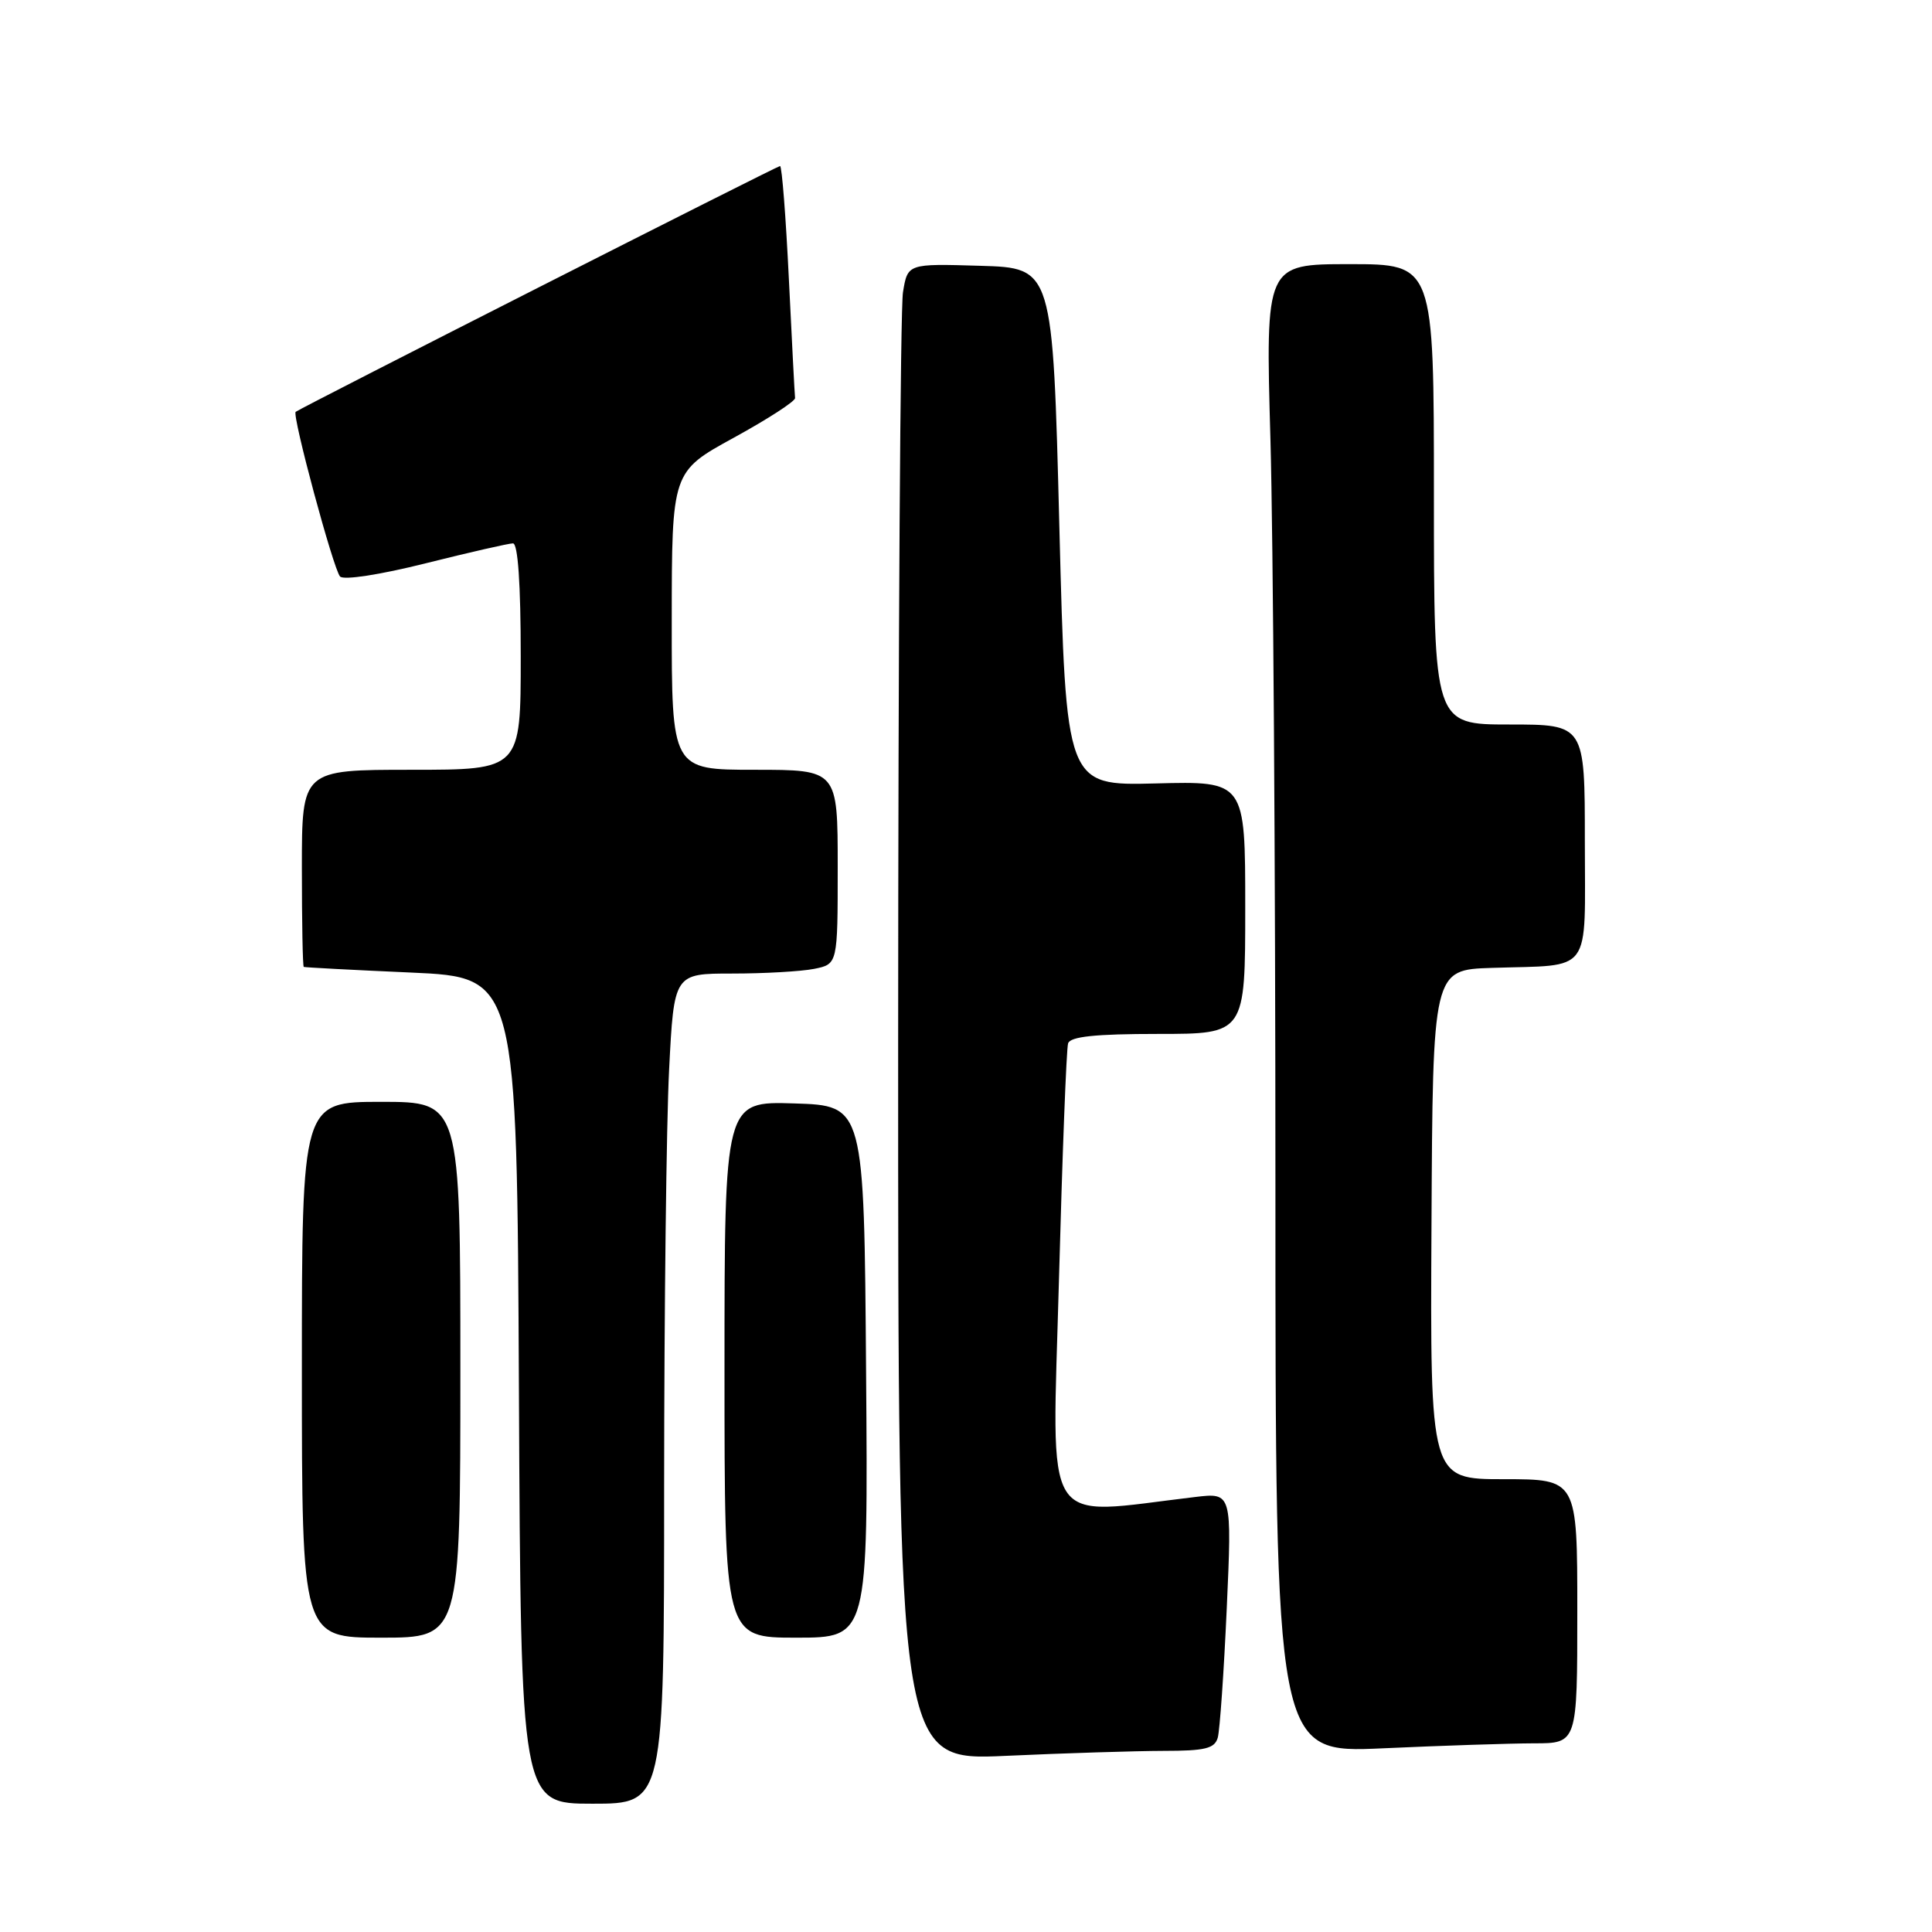 <?xml version="1.0" encoding="UTF-8" standalone="no"?>
<!DOCTYPE svg PUBLIC "-//W3C//DTD SVG 1.1//EN" "http://www.w3.org/Graphics/SVG/1.1/DTD/svg11.dtd" >
<svg xmlns="http://www.w3.org/2000/svg" xmlns:xlink="http://www.w3.org/1999/xlink" version="1.1" viewBox="0 0 256 256">
 <g >
 <path fill="currentColor"
d=" M 88.00 196.75 C 88.01 173.51 88.30 148.76 88.66 141.75 C 89.31 129.00 89.31 129.00 97.03 129.00 C 101.28 129.00 106.16 128.72 107.88 128.38 C 111.00 127.75 111.00 127.75 111.00 114.88 C 111.00 102.00 111.00 102.00 100.00 102.00 C 89.00 102.00 89.00 102.00 89.01 82.25 C 89.02 62.50 89.02 62.50 97.23 58.00 C 101.75 55.52 105.40 53.16 105.35 52.74 C 105.30 52.33 104.93 45.24 104.53 36.99 C 104.13 28.75 103.61 22.00 103.36 22.00 C 102.97 22.00 39.99 53.96 39.18 54.57 C 38.66 54.96 44.17 75.42 45.06 76.39 C 45.53 76.90 50.35 76.16 56.41 74.64 C 62.20 73.19 67.40 72.00 67.97 72.00 C 68.63 72.00 69.00 77.37 69.00 87.00 C 69.00 102.00 69.00 102.00 54.50 102.00 C 40.00 102.00 40.00 102.00 40.00 115.00 C 40.00 122.15 40.11 128.05 40.25 128.12 C 40.39 128.19 46.80 128.53 54.50 128.87 C 68.50 129.50 68.50 129.50 68.76 184.25 C 69.02 239.00 69.02 239.00 78.51 239.00 C 88.00 239.00 88.00 239.00 88.00 196.75 Z  M 154.18 232.00 C 159.69 232.00 160.95 231.69 161.36 230.25 C 161.63 229.29 162.17 221.59 162.55 213.14 C 163.24 197.78 163.24 197.78 158.37 198.36 C 137.77 200.79 139.41 203.39 140.31 169.83 C 140.76 153.15 141.30 138.94 141.53 138.25 C 141.82 137.35 145.13 137.00 153.47 137.00 C 165.00 137.00 165.00 137.00 165.00 120.25 C 165.00 103.50 165.00 103.50 153.13 103.81 C 141.25 104.11 141.25 104.11 140.37 69.81 C 139.50 35.50 139.50 35.50 129.89 35.22 C 120.27 34.93 120.27 34.93 119.65 38.72 C 119.30 40.80 119.02 85.43 119.01 137.91 C 119.00 233.31 119.00 233.31 133.25 232.66 C 141.09 232.30 150.51 232.01 154.18 232.00 Z  M 203.25 231.00 C 209.00 231.00 209.00 231.00 209.00 213.50 C 209.00 196.00 209.00 196.00 199.25 196.00 C 189.50 196.00 189.50 196.00 189.68 162.25 C 189.85 128.50 189.85 128.50 197.68 128.25 C 211.16 127.81 210.00 129.39 210.00 111.48 C 210.00 96.00 210.00 96.00 200.00 96.00 C 190.00 96.00 190.00 96.00 190.00 65.50 C 190.00 35.00 190.00 35.00 178.84 35.00 C 167.68 35.00 167.68 35.00 168.34 58.25 C 168.70 71.04 169.00 115.43 169.00 156.91 C 169.00 232.31 169.00 232.31 183.25 231.66 C 191.09 231.30 200.09 231.01 203.25 231.00 Z  M 61.00 181.50 C 61.00 146.00 61.00 146.00 50.50 146.00 C 40.00 146.00 40.00 146.00 40.00 181.50 C 40.00 217.00 40.00 217.00 50.50 217.00 C 61.00 217.00 61.00 217.00 61.00 181.50 Z  M 114.76 181.75 C 114.50 146.50 114.50 146.50 105.25 146.21 C 96.00 145.92 96.00 145.92 96.00 181.46 C 96.00 217.00 96.00 217.00 105.51 217.00 C 115.03 217.00 115.03 217.00 114.76 181.75 Z "/>
</g>
</svg>